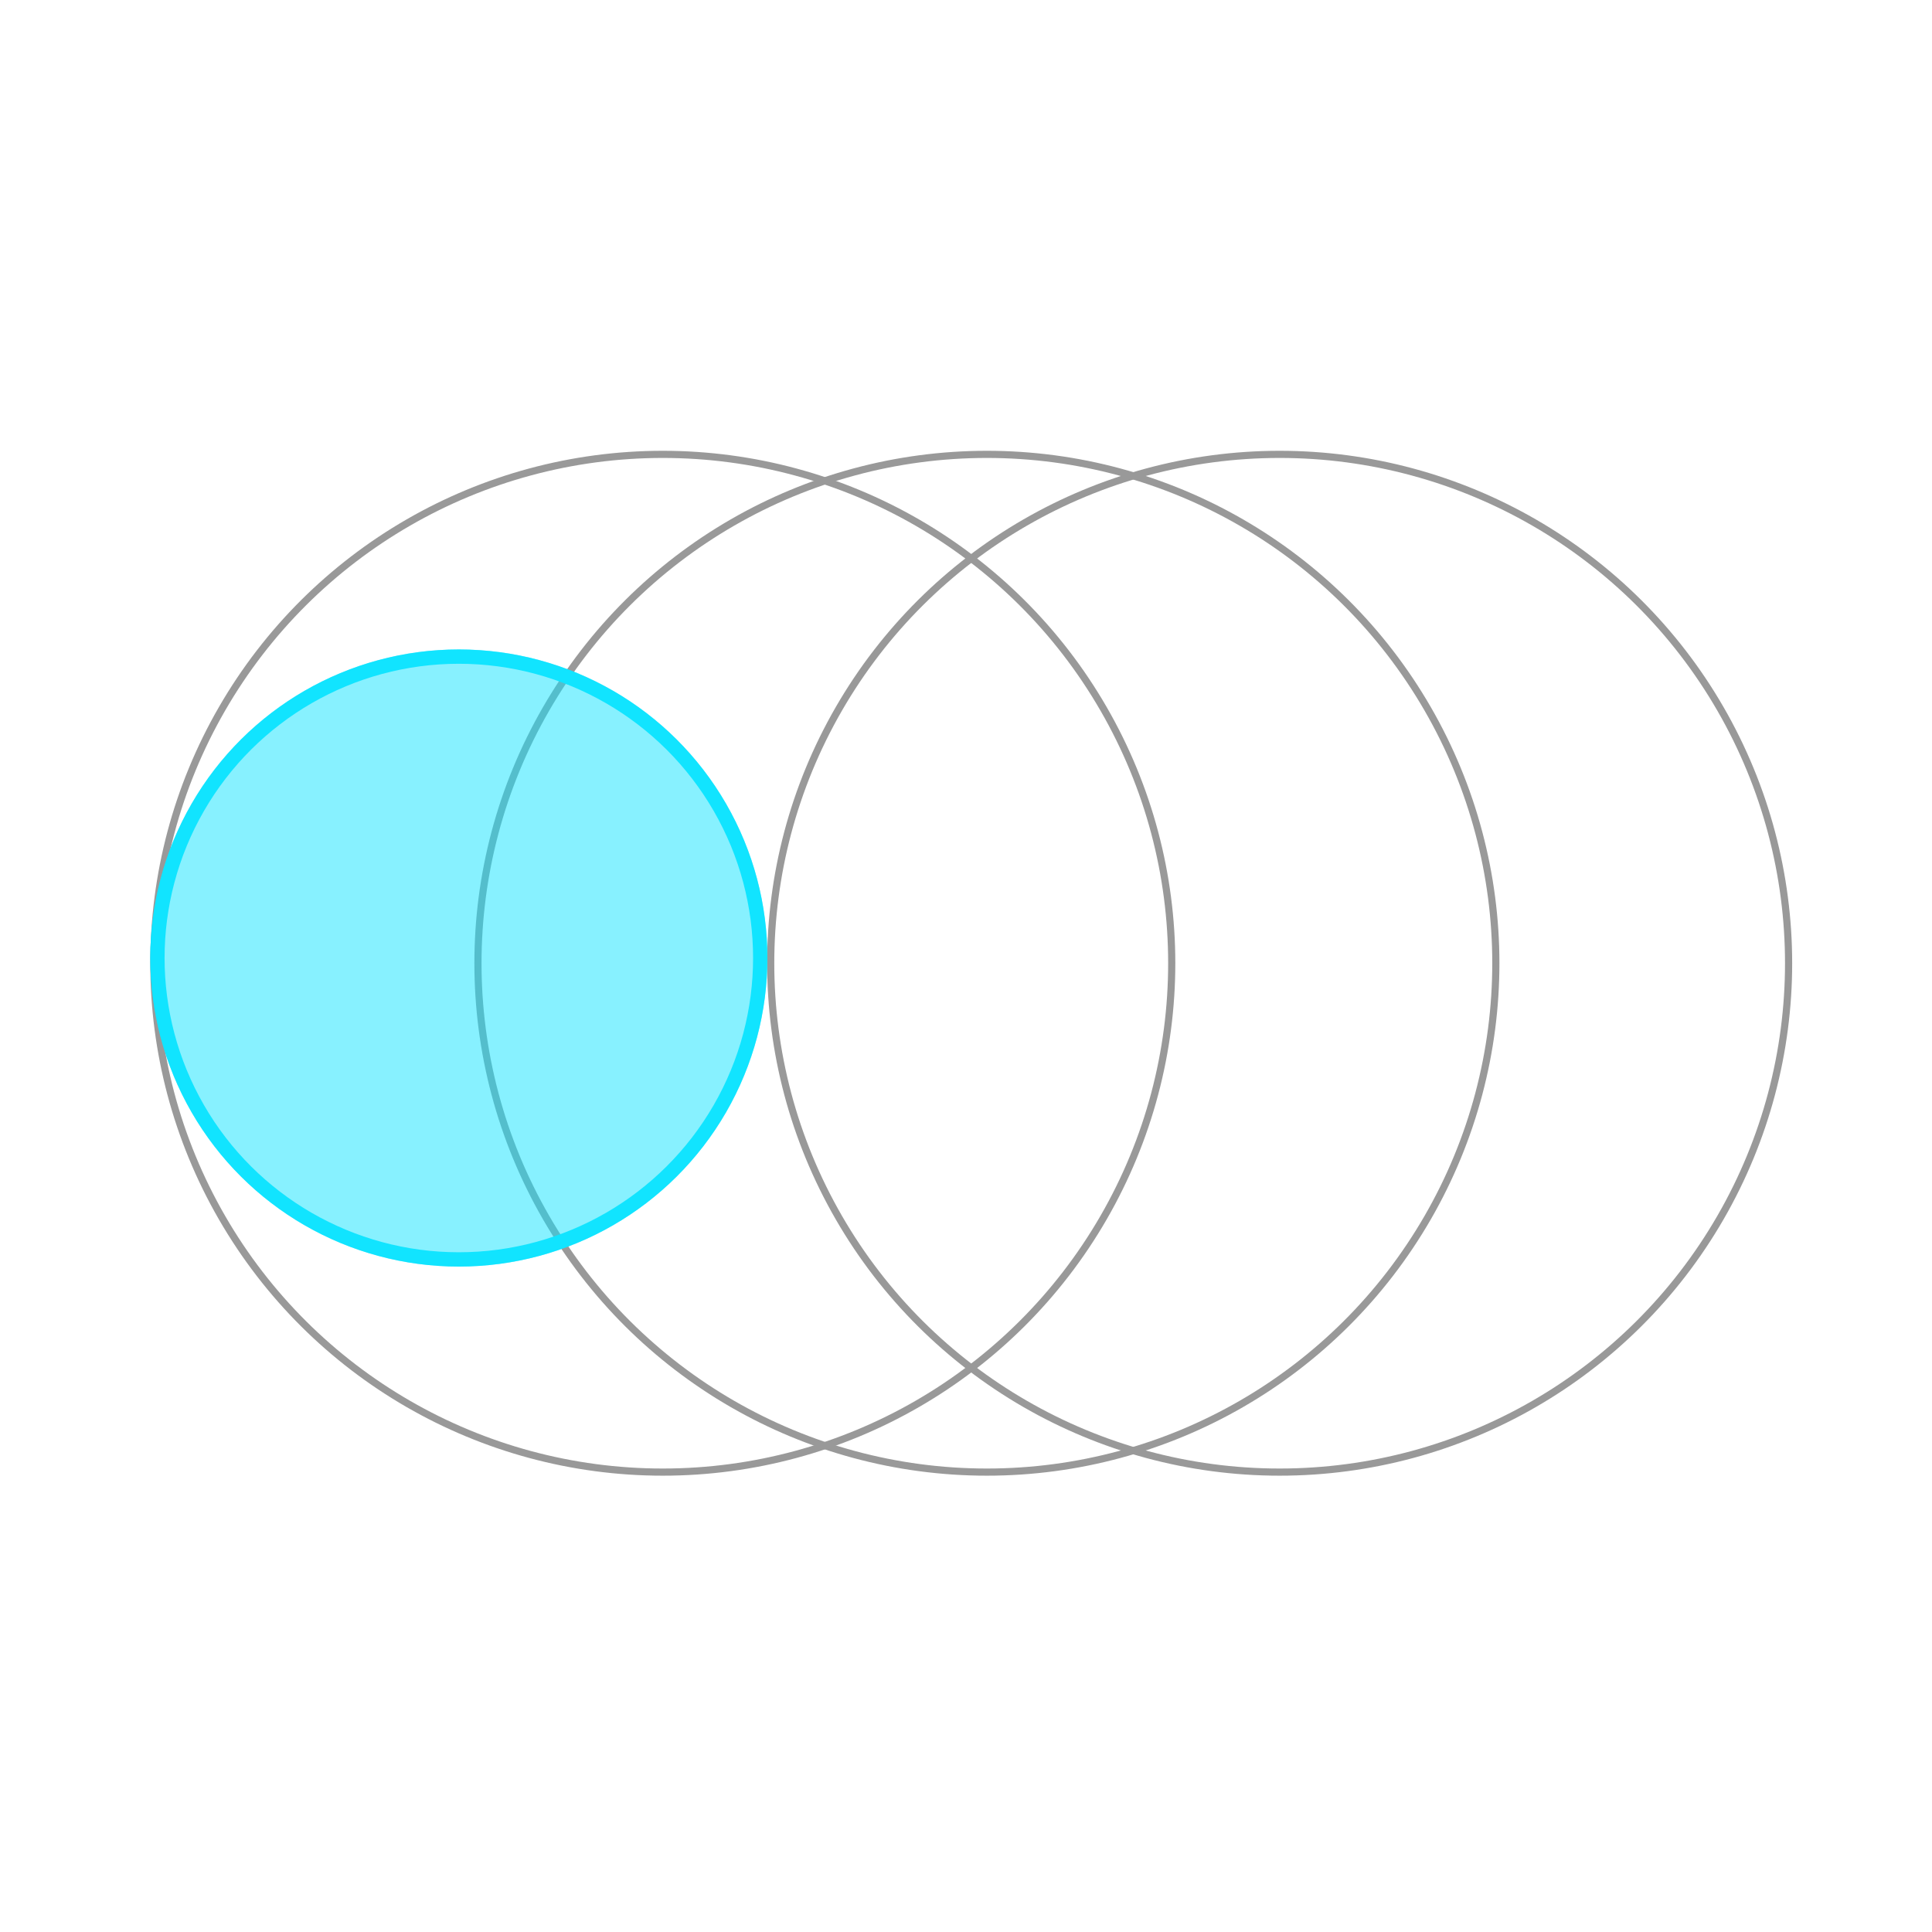 <svg xmlns="http://www.w3.org/2000/svg" width="270" height="270" viewBox="0 0 270 270">
  <g id="그룹_7800" data-name="그룹 7800" transform="translate(-402 -3151)">
    <g id="그룹_7791" data-name="그룹 7791" transform="translate(423 3357.229) rotate(-90)">
      <g id="타원_22" data-name="타원 22" transform="translate(0 86.207)" fill="none" stroke="#999" stroke-width="1">
        <ellipse cx="71.615" cy="71.626" rx="71.615" ry="71.626" stroke="none"/>
        <ellipse cx="71.615" cy="71.626" rx="71.115" ry="71.126" fill="none"/>
      </g>
      <g id="타원_23" data-name="타원 23" transform="translate(0 45.295)" fill="none" stroke="#999" stroke-width="1">
        <ellipse cx="71.615" cy="71.626" rx="71.615" ry="71.626" stroke="none"/>
        <ellipse cx="71.615" cy="71.626" rx="71.115" ry="71.126" fill="none"/>
      </g>
      <g id="타원_24" data-name="타원 24" fill="none" stroke="#999" stroke-width="1">
        <ellipse cx="71.615" cy="71.626" rx="71.615" ry="71.626" stroke="none"/>
        <ellipse cx="71.615" cy="71.626" rx="71.115" ry="71.126" fill="none"/>
      </g>
      <g id="타원_25" data-name="타원 25" transform="translate(29.223)" fill="rgba(17,228,255,0.5)" stroke="#11e4ff" stroke-width="2">
        <circle cx="43.122" cy="43.122" r="43.122" stroke="none"/>
        <circle cx="43.122" cy="43.122" r="42.122" fill="none"/>
      </g>
    </g>
    <rect id="사각형_3105" data-name="사각형 3105" width="270" height="270" transform="translate(402 3151)" fill="none"/>
  </g>
</svg>
